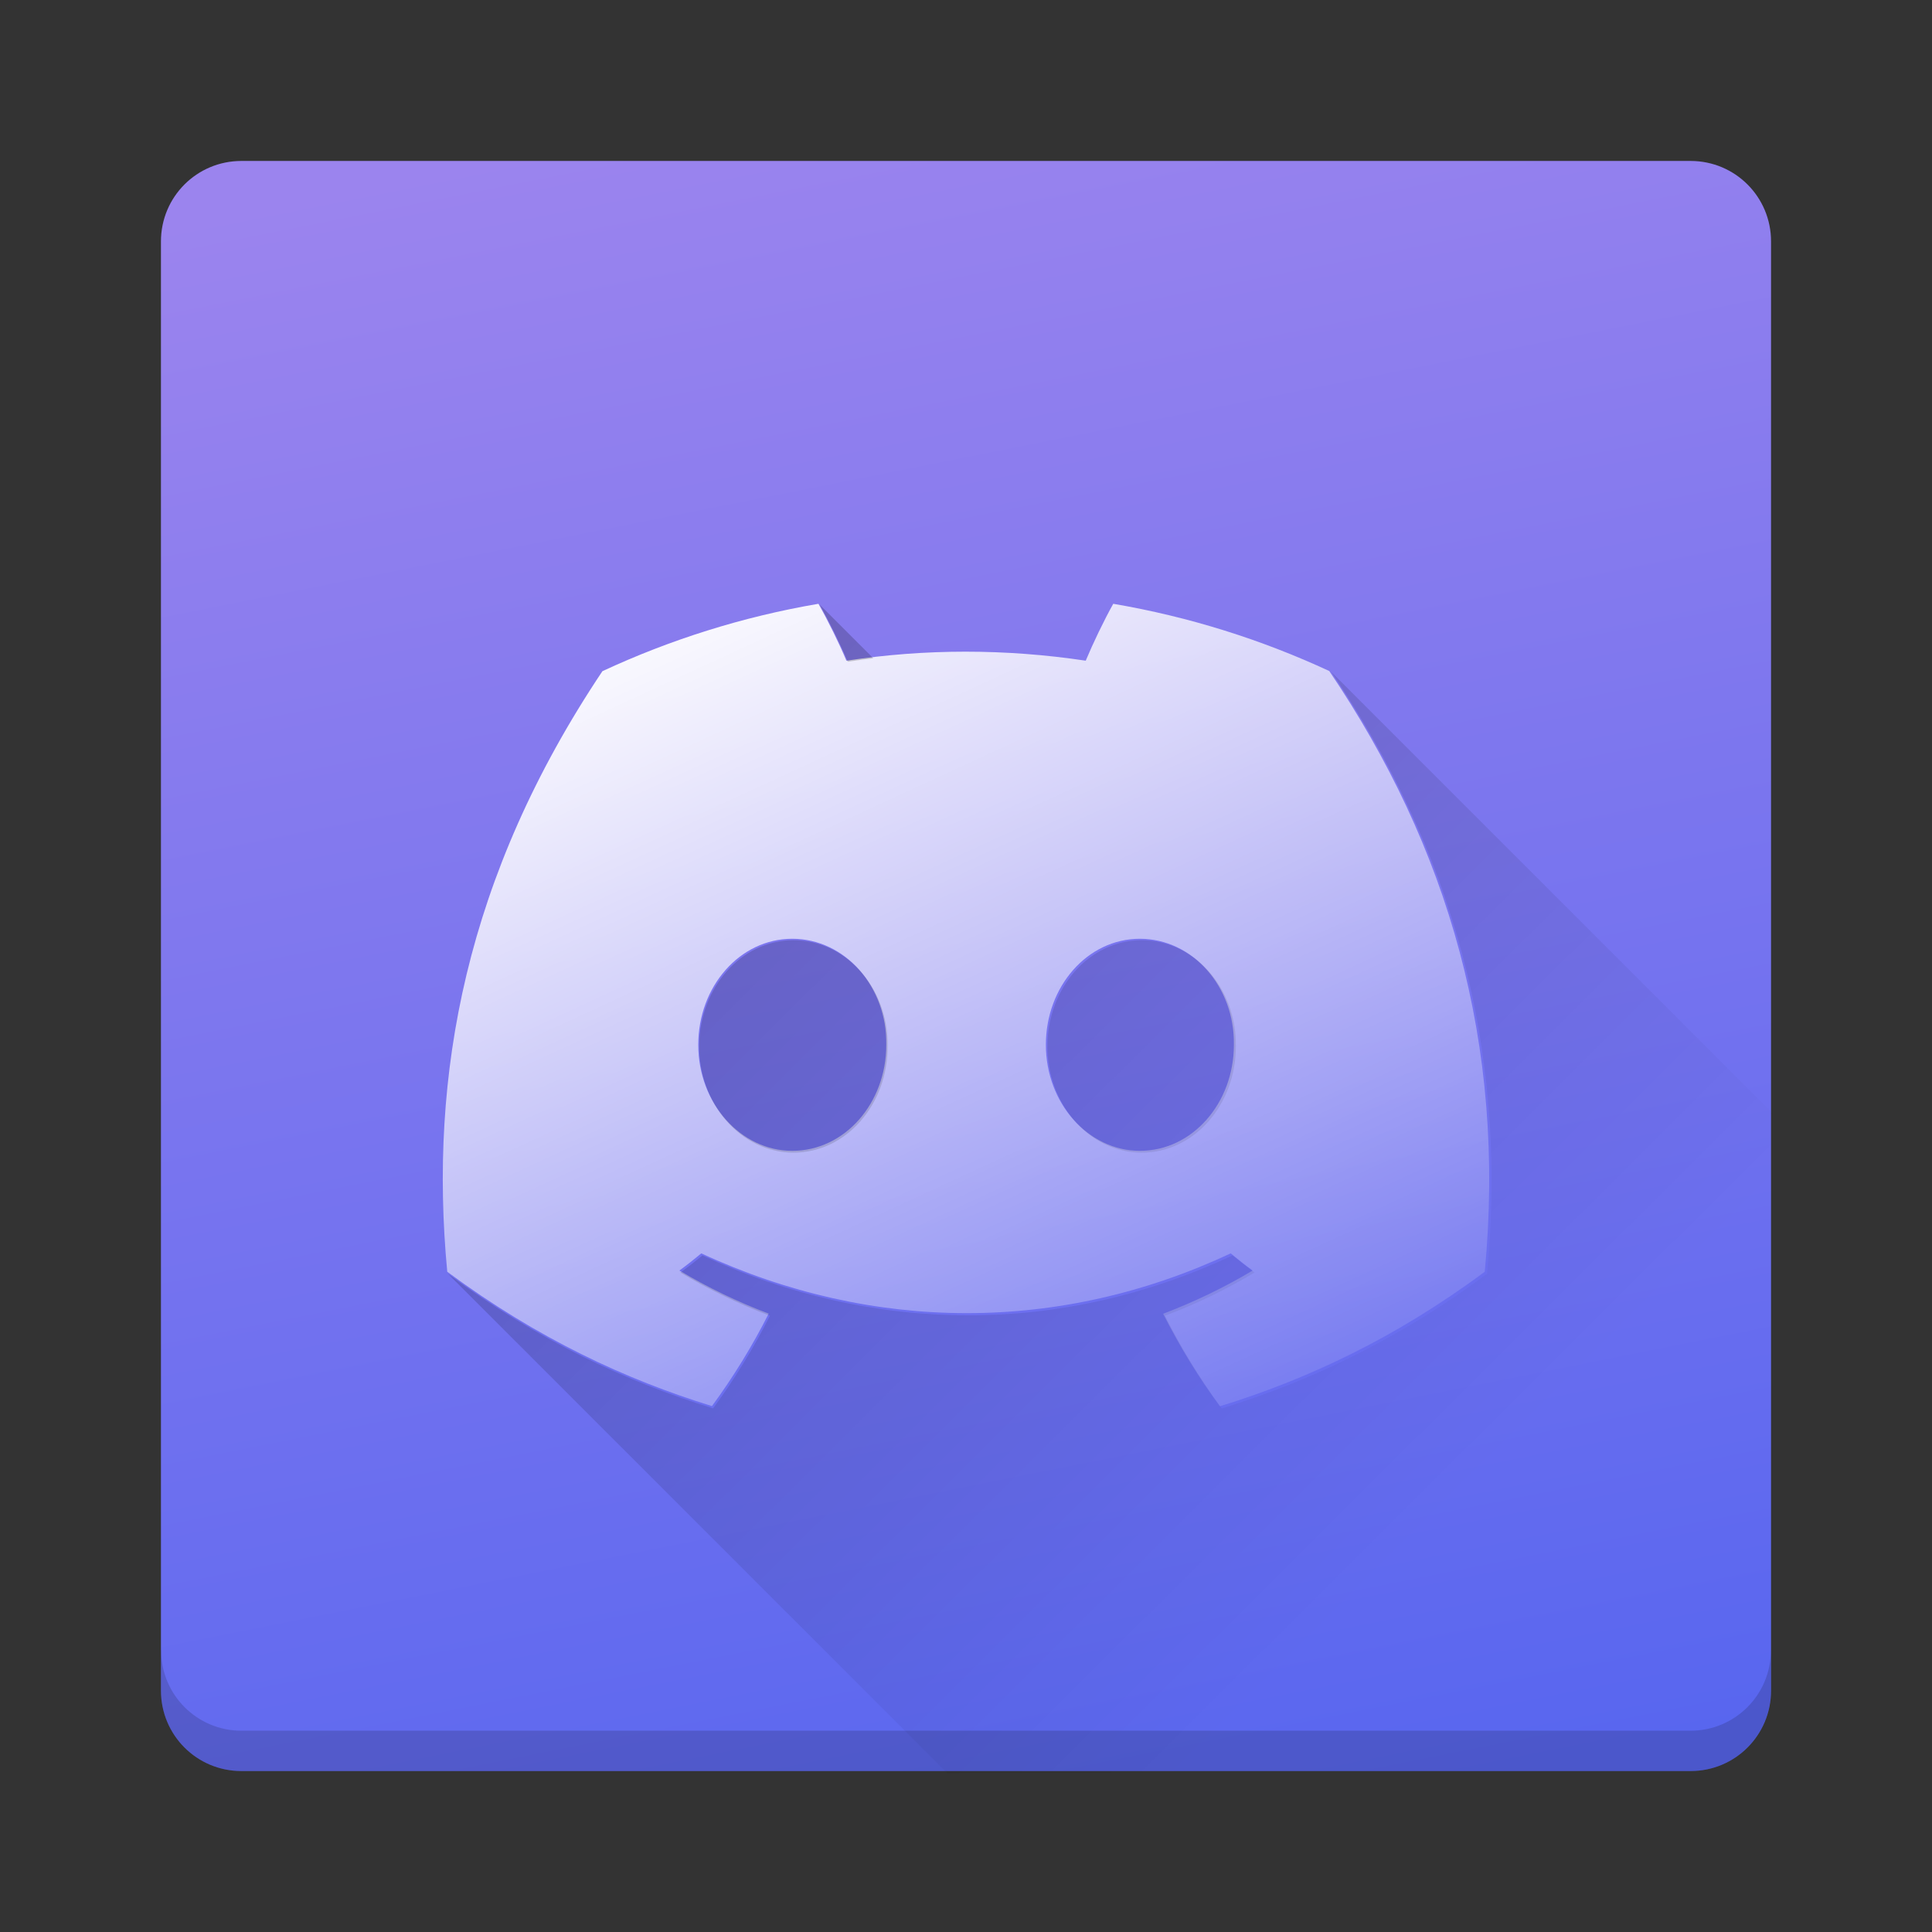 <?xml version="1.0" encoding="UTF-8" standalone="no"?>
<!-- Created with Inkscape (http://www.inkscape.org/) -->

<svg
   width="48"
   height="48"
   viewBox="0 0 12.7 12.7"
   version="1.1"
   id="svg882"
   inkscape:version="1.1 (c4e8f9ed74, 2021-05-24)"
   sodipodi:docname="discord.svg"
   xmlns:inkscape="http://www.inkscape.org/namespaces/inkscape"
   xmlns:sodipodi="http://sodipodi.sourceforge.net/DTD/sodipodi-0.dtd"
   xmlns:xlink="http://www.w3.org/1999/xlink"
   xmlns="http://www.w3.org/2000/svg"
   xmlns:svg="http://www.w3.org/2000/svg">
  <rect x="0" y="0" width="12.7" height="12.7" fill="#333333" stroke="none"/>
  <sodipodi:namedview
     id="namedview884"
     pagecolor="#ffffff"
     bordercolor="#666666"
     borderopacity="1.0"
     inkscape:pageshadow="2"
     inkscape:pageopacity="0.0"
     inkscape:pagecheckerboard="0"
     inkscape:document-units="px"
     showgrid="false"
     units="px"
     inkscape:zoom="12.610071"
     inkscape:cx="35.289254"
     inkscape:cy="34.892746"
     inkscape:window-width="1920"
     inkscape:window-height="1026"
     inkscape:window-x="0"
     inkscape:window-y="30"
     inkscape:window-maximized="1"
     inkscape:current-layer="layer1"
     showguides="false" />
  <defs
     id="defs879">
    <linearGradient
       inkscape:collect="always"
       id="linearGradient3949">
      <stop
         style="stop-color:#000000;stop-opacity:1;"
         offset="0"
         id="stop3945" />
      <stop
         style="stop-color:#000000;stop-opacity:0;"
         offset="1"
         id="stop3947" />
    </linearGradient>
    <linearGradient
       inkscape:collect="always"
       id="linearGradient1540">
      <stop
         style="stop-color:#ffffff;stop-opacity:1;"
         offset="0"
         id="stop1536" />
      <stop
         style="stop-color:#ffffff;stop-opacity:0;"
         offset="1"
         id="stop1538" />
    </linearGradient>
    <linearGradient
       inkscape:collect="always"
       id="linearGradient1102">
      <stop
         style="stop-color:#5866ef;stop-opacity:1;"
         offset="0"
         id="stop1098" />
      <stop
         style="stop-color:#9b84ee;stop-opacity:1"
         offset="1"
         id="stop1100" />
    </linearGradient>
    <linearGradient
       inkscape:collect="always"
       xlink:href="#linearGradient1102"
       id="linearGradient1104"
       x1="6.96"
       y1="12.239"
       x2="4.671"
       y2="0.754"
       gradientUnits="userSpaceOnUse" />
    <linearGradient
       inkscape:collect="always"
       xlink:href="#linearGradient1540"
       id="linearGradient1542"
       x1="5.929"
       y1="3.052"
       x2="9.044"
       y2="9.798"
       gradientUnits="userSpaceOnUse" />
    <linearGradient
       inkscape:collect="always"
       xlink:href="#linearGradient3949"
       id="linearGradient3951"
       x1="20.334"
       y1="15"
       x2="39.338"
       y2="34.076"
       gradientUnits="userSpaceOnUse" />
  </defs>
  <g
     inkscape:label="레이어 1"
     inkscape:groupmode="layer"
     id="layer1">
    <path
       id="rect30"
       style="fill:url(#linearGradient1104);stroke-width:0.529;stroke-linecap:round;stroke-linejoin:round"
       d="M 1.587,1.058 H 11.113 c 0.293,0 0.529,0.236 0.529,0.529 V 11.113 c 0,0.293 -0.236,0.529 -0.529,0.529 H 1.587 c -0.293,0 -0.529,-0.236 -0.529,-0.529 V 1.587 c 0,-0.293 0.236,-0.529 0.529,-0.529 z" />
    <path
       id="path815"
       d="M 8.738,4.411 C 8.292,4.204 7.816,4.054 7.318,3.969 7.257,4.078 7.186,4.226 7.137,4.343 6.608,4.264 6.083,4.264 5.564,4.343 5.515,4.226 5.442,4.078 5.38,3.969 4.882,4.054 4.405,4.205 3.96,4.412 3.061,5.756 2.818,7.067 2.94,8.36 3.535,8.8 4.113,9.068 4.68,9.243 4.82,9.052 4.945,8.849 5.053,8.635 4.848,8.558 4.652,8.463 4.466,8.352 c 0.049,-0.036 0.097,-0.074 0.144,-0.113 1.132,0.524 2.362,0.524 3.48,0 0.047,0.039 0.095,0.077 0.144,0.113 -0.186,0.111 -0.383,0.206 -0.588,0.284 0.108,0.213 0.232,0.417 0.373,0.608 C 8.587,9.069 9.165,8.801 9.76,8.36 9.903,6.861 9.516,5.562 8.738,4.411 Z m -3.53,3.154 c -0.34,0 -0.618,-0.314 -0.618,-0.697 0,-0.383 0.273,-0.697 0.618,-0.697 0.346,0 0.624,0.314 0.618,0.697 5.358e-4,0.383 -0.273,0.697 -0.618,0.697 z m 2.285,0 c -0.34,0 -0.618,-0.314 -0.618,-0.697 0,-0.383 0.273,-0.697 0.618,-0.697 0.346,0 0.624,0.314 0.618,0.697 0,0.383 -0.273,0.697 -0.618,0.697 z"
       inkscape:connector-curvature="0"
       style="fill:url(#linearGradient1542);fill-opacity:1;stroke-width:0.094" />
    <path
       inkscape:connector-curvature="0"
       id="path36"
       d="m 1.058,10.848 v 0.265 c 0,0.293 0.236,0.529 0.529,0.529 h 9.525 c 0.293,0 0.529,-0.236 0.529,-0.529 v -0.265 c 0,0.293 -0.236,0.529 -0.529,0.529 H 1.588 c -0.293,0 -0.529,-0.236 -0.529,-0.529 z"
       style="opacity:0.15;fill:#000000;fill-opacity:1;stroke:none;stroke-width:0.529;stroke-linecap:round;stroke-linejoin:round;stroke-miterlimit:4;stroke-dasharray:none;stroke-opacity:1" />
    <path
       id="rect2060"
       style="fill:url(#linearGradient3951);fill-opacity:1;stroke-width:1.302;opacity:0.2"
       d="M 20.334 15 C 20.567 15.414 20.843 15.971 21.029 16.414 C 21.24 16.382 21.451 16.353 21.662 16.328 L 20.334 15 z M 33.025 16.67 C 33.182 16.901 33.332 17.134 33.48 17.369 C 33.535 17.455 33.588 17.541 33.641 17.627 C 33.756 17.815 33.869 18.003 33.979 18.193 C 34.034 18.289 34.089 18.384 34.143 18.48 C 34.244 18.66 34.342 18.842 34.438 19.023 C 34.488 19.119 34.539 19.214 34.588 19.311 C 34.689 19.509 34.786 19.71 34.881 19.91 C 34.921 19.994 34.961 20.078 35 20.162 C 35.116 20.413 35.228 20.665 35.334 20.92 C 35.457 21.215 35.574 21.513 35.684 21.812 C 35.779 22.073 35.868 22.335 35.953 22.6 C 35.982 22.688 36.01 22.777 36.037 22.865 C 36.117 23.122 36.194 23.382 36.264 23.643 C 36.347 23.953 36.423 24.265 36.492 24.58 C 36.562 24.895 36.624 25.213 36.68 25.533 C 36.735 25.854 36.783 26.176 36.824 26.502 C 36.989 27.805 37.04 29.151 36.967 30.543 C 36.949 30.891 36.922 31.242 36.889 31.596 C 36.607 31.804 36.328 32.003 36.049 32.191 C 36.049 32.191 36.047 32.191 36.047 32.191 C 35.768 32.38 35.49 32.559 35.213 32.729 C 34.935 32.898 34.658 33.059 34.383 33.211 C 34.107 33.363 33.833 33.508 33.559 33.645 C 33.285 33.781 33.013 33.908 32.74 34.029 C 32.74 34.029 32.738 34.029 32.738 34.029 C 32.466 34.15 32.194 34.264 31.924 34.371 C 31.653 34.478 31.383 34.578 31.113 34.672 C 30.844 34.766 30.575 34.855 30.307 34.938 C 30.174 34.757 30.045 34.573 29.92 34.387 C 29.669 34.014 29.434 33.63 29.215 33.236 C 29.105 33.039 29 32.84 28.898 32.639 C 29.091 32.566 29.284 32.489 29.473 32.408 C 29.473 32.408 29.475 32.406 29.475 32.406 C 29.649 32.331 29.821 32.252 29.992 32.17 C 30.023 32.155 30.055 32.14 30.086 32.125 C 30.439 31.953 30.785 31.767 31.121 31.566 C 30.937 31.43 30.754 31.288 30.576 31.141 C 30.048 31.388 29.513 31.605 28.973 31.791 C 28.703 31.884 28.432 31.969 28.16 32.047 C 27.888 32.124 27.614 32.194 27.34 32.256 C 27.066 32.318 26.789 32.372 26.514 32.418 C 26.238 32.464 25.963 32.504 25.686 32.535 C 25.409 32.566 25.131 32.588 24.854 32.604 C 24.576 32.619 24.298 32.627 24.02 32.627 C 23.742 32.627 23.463 32.619 23.186 32.604 C 23.186 32.604 23.184 32.604 23.184 32.604 C 22.906 32.588 22.629 32.566 22.352 32.535 C 22.352 32.535 22.35 32.535 22.35 32.535 C 22.072 32.504 21.796 32.464 21.52 32.418 C 21.52 32.418 21.518 32.418 21.518 32.418 C 21.241 32.372 20.965 32.318 20.689 32.256 C 20.414 32.194 20.138 32.124 19.863 32.047 C 19.589 31.969 19.315 31.884 19.043 31.791 C 18.498 31.605 17.959 31.388 17.424 31.141 C 17.248 31.288 17.065 31.43 16.879 31.566 C 17.054 31.671 17.232 31.772 17.412 31.869 C 17.592 31.966 17.776 32.059 17.961 32.148 C 18.331 32.327 18.71 32.491 19.098 32.637 C 18.996 32.839 18.891 33.039 18.781 33.236 C 18.671 33.433 18.557 33.627 18.439 33.818 C 18.322 34.01 18.201 34.199 18.076 34.385 C 17.951 34.571 17.822 34.755 17.689 34.936 C 17.421 34.853 17.152 34.764 16.883 34.67 C 16.614 34.576 16.344 34.476 16.074 34.369 C 16.074 34.369 16.072 34.369 16.072 34.369 C 15.802 34.262 15.531 34.148 15.26 34.027 C 15.26 34.027 15.258 34.027 15.258 34.027 C 14.986 33.906 14.713 33.779 14.439 33.643 C 13.892 33.371 13.342 33.066 12.787 32.727 C 12.232 32.387 11.674 32.012 11.111 31.596 L 23.514 44 L 42 44 C 43.108 44 44 43.108 44 42 L 44 27.645 L 33.025 16.67 z M 19.682 23.322 C 18.375 23.322 17.344 24.511 17.344 25.957 C 17.344 27.403 18.397 28.592 19.682 28.592 C 20.988 28.592 22.02 27.403 22.018 25.957 C 22.04 24.509 20.988 23.322 19.682 23.322 z M 28.318 23.322 C 27.012 23.322 25.982 24.511 25.982 25.957 C 25.982 27.403 27.034 28.592 28.318 28.592 C 29.625 28.592 30.656 27.403 30.656 25.957 C 30.679 24.509 29.625 23.322 28.318 23.322 z "
       transform="scale(0.265)" />
  </g>
</svg>
